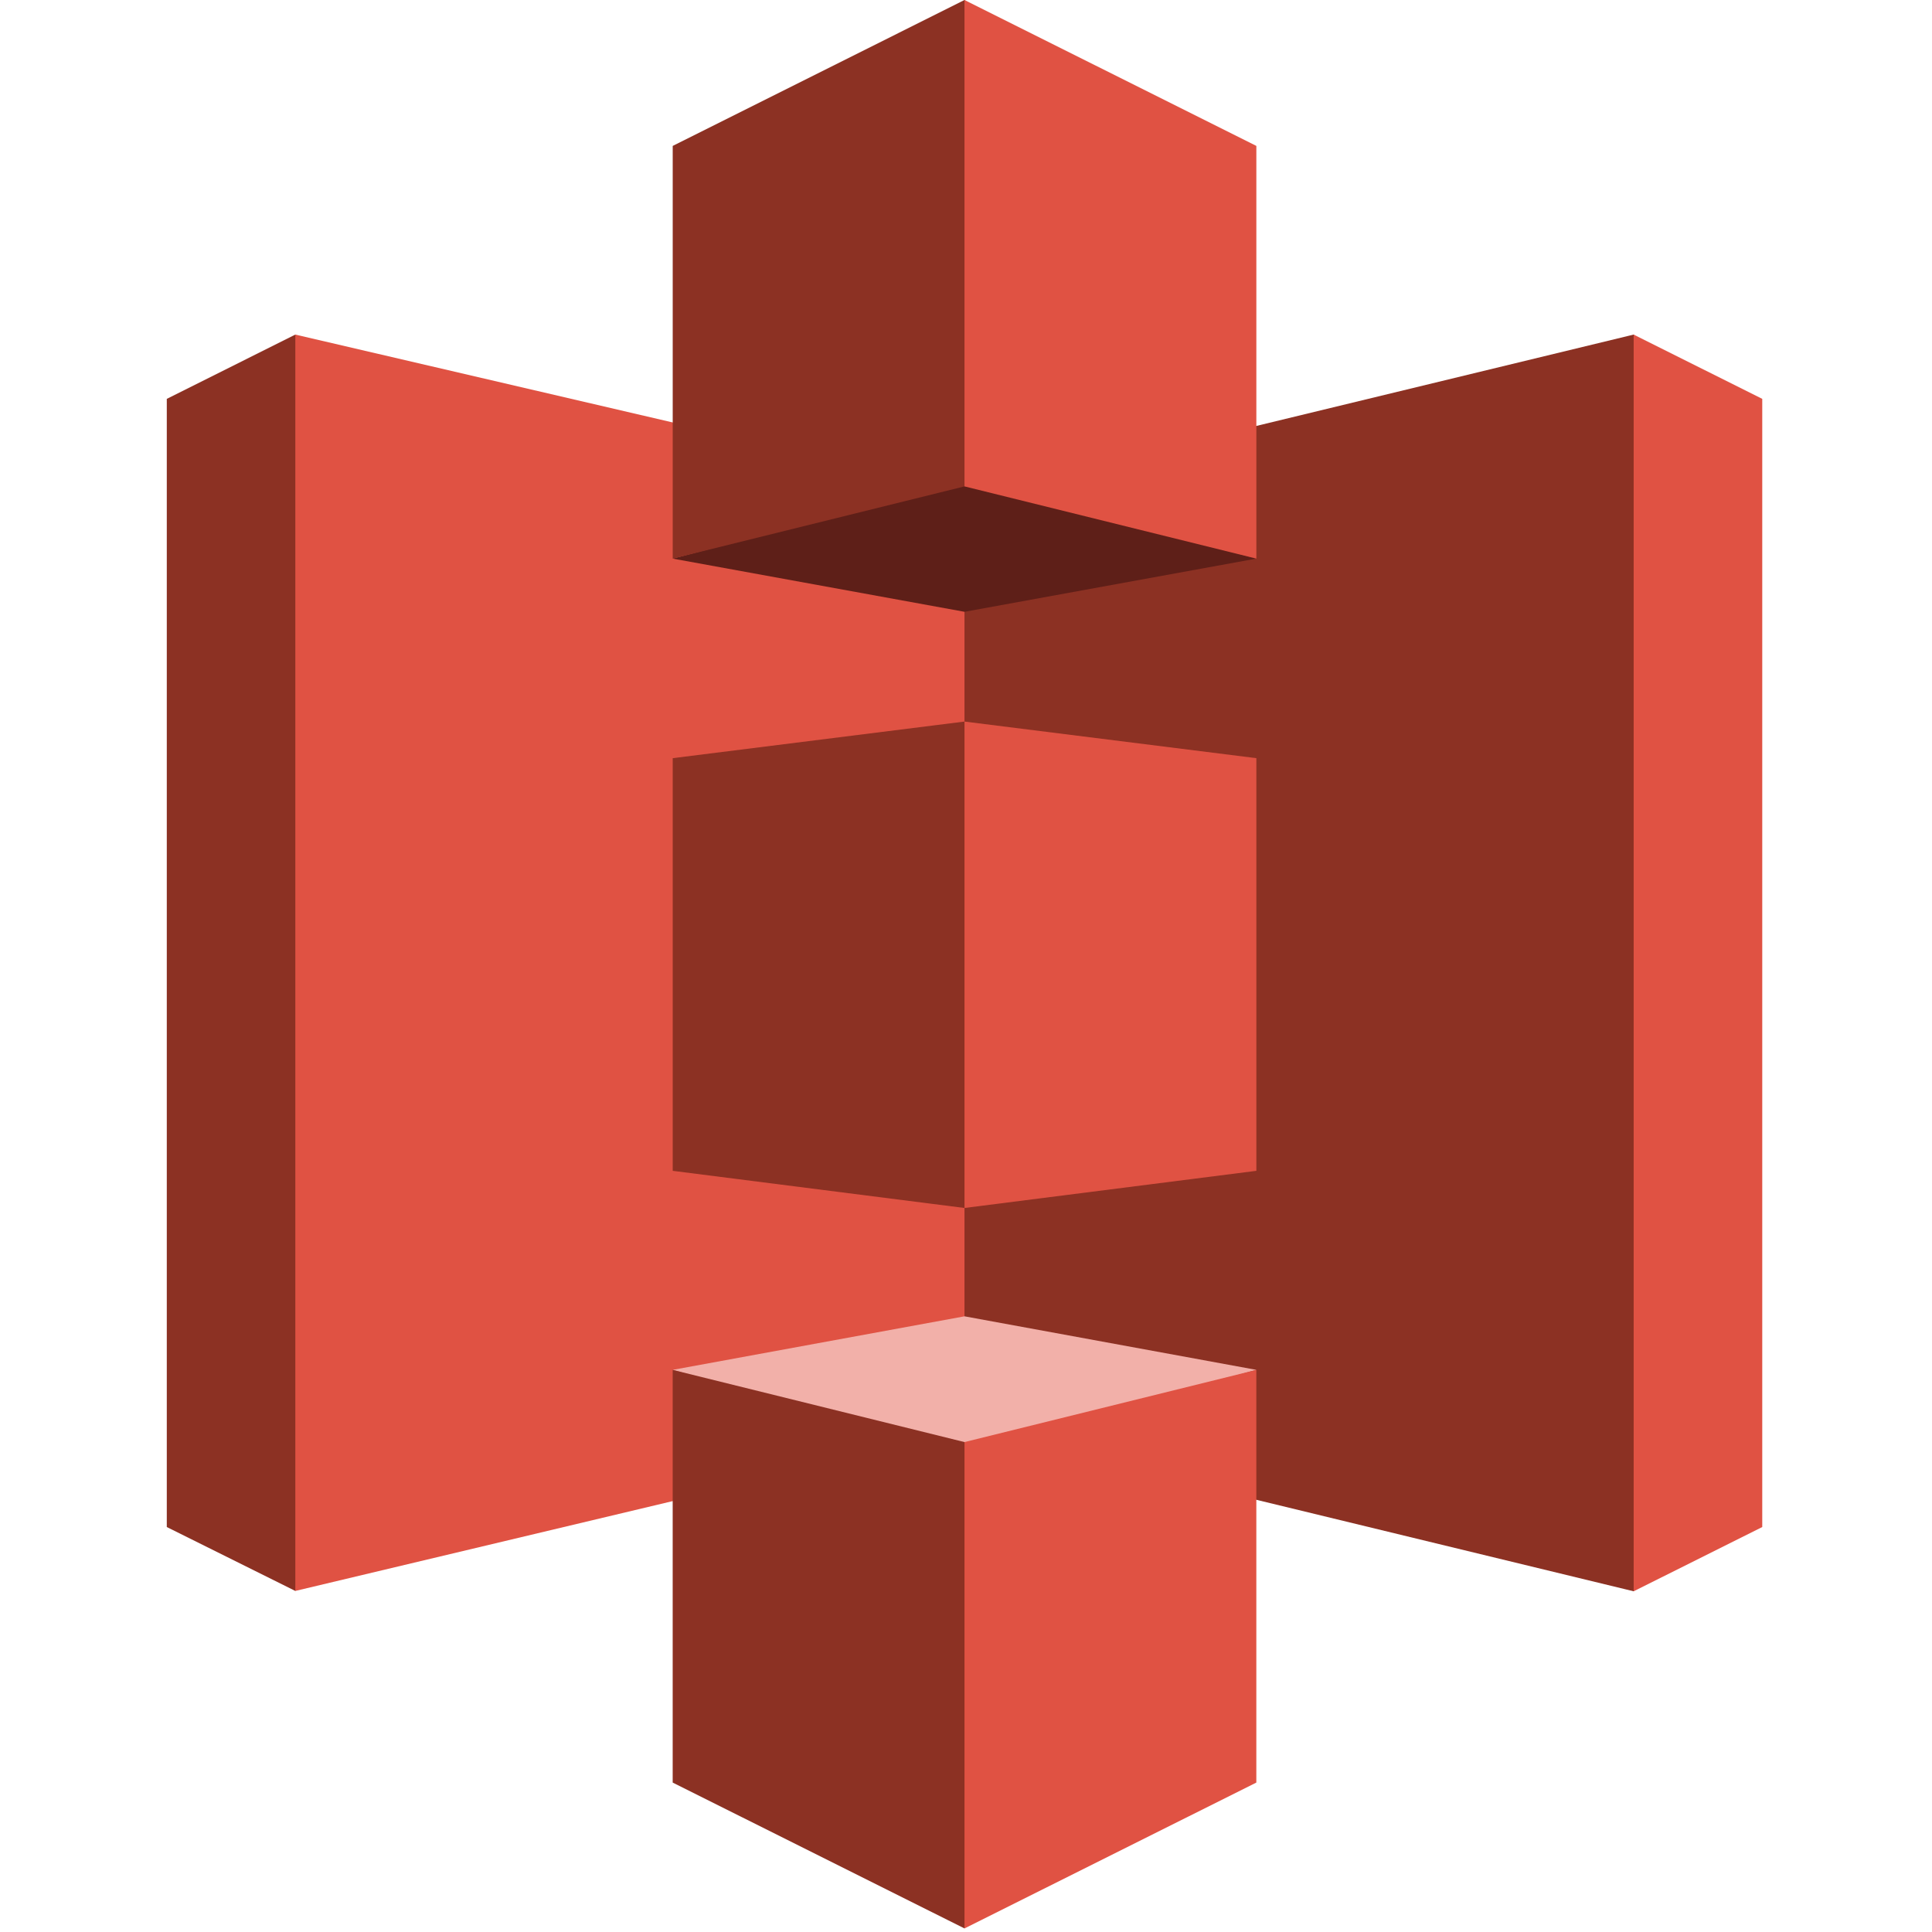 <?xml version="1.0" encoding="UTF-8" standalone="no"?>
<svg
   xmlns:dc="http://purl.org/dc/elements/1.1/"
   xmlns:cc="http://creativecommons.org/ns#"
   xmlns:rdf="http://www.w3.org/1999/02/22-rdf-syntax-ns#"
   xmlns:svg="http://www.w3.org/2000/svg"
   xmlns="http://www.w3.org/2000/svg"
   xmlns:sodipodi="http://sodipodi.sourceforge.net/DTD/sodipodi-0.dtd"
   xmlns:inkscape="http://www.inkscape.org/namespaces/inkscape"
   width="100"
   height="100"
   viewBox="0 0 12.397 12.4"
   preserveAspectRatio="xMidYMid"
   version="1.1"
   id="svg24"
   sodipodi:docname="S3Logo.svg"
   inkscape:version="0.92.3 (2405546, 2018-03-11)">
  <defs
     id="defs28" />
  <sodipodi:namedview
     pagecolor="#ffffff"
     bordercolor="#666666"
     borderopacity="1"
     objecttolerance="10"
     gridtolerance="10"
     guidetolerance="10"
     inkscape:pageopacity="0"
     inkscape:pageshadow="2"
     inkscape:window-width="2400"
     inkscape:window-height="1271"
     id="namedview26"
     showgrid="false"
     inkscape:zoom="2.1360282"
     inkscape:cx="77.239062"
     inkscape:cy="-109.78512"
     inkscape:window-x="-9"
     inkscape:window-y="-5"
     inkscape:window-maximized="1"
     inkscape:current-layer="svg24" />
  <g
     id="g851"
     transform="matrix(0.04,0,0,0.04,1.069,4.4684e-7)">
    <path
       id="path2"
       d="M 20.624,53.686 0,64 v 181.02 l 20.624,10.254 0.124,-0.149 V 53.828 l -0.124,-0.142"
       inkscape:connector-curvature="0"
       style="fill:#8c3123" />
    <path
       id="path4"
       d="M 131,229 20.624,255.274 V 53.686 L 131,79.387 V 229"
       inkscape:connector-curvature="0"
       style="fill:#e05243" />
    <path
       id="path6"
       d="m 81.178,187.866 46.818,5.96 0.294,-0.678 0.263,-76.77 -0.557,-0.6 -46.818,5.874 v 66.214"
       inkscape:connector-curvature="0"
       style="fill:#8c3123" />
    <path
       id="path8"
       d="m 127.996,229.295 107.371,26.035 0.169,-0.269 -0.003,-201.195 -0.17,-0.18 -107.367,25.996 v 149.613"
       inkscape:connector-curvature="0"
       style="fill:#8c3123" />
    <path
       id="path10"
       d="m 174.827,187.866 -46.831,5.96 v -78.048 l 46.831,5.874 v 66.214"
       inkscape:connector-curvature="0"
       style="fill:#e05243" />
    <path
       id="path12"
       d="m 174.827,89.631 -46.831,8.535 -46.818,-8.535 46.759,-12.256 46.89,12.256"
       inkscape:connector-curvature="0"
       style="fill:#5e1f18" />
    <path
       id="path14"
       d="m 174.827,219.801 -46.831,-8.591 -46.818,8.591 46.761,13.053 46.888,-13.053"
       inkscape:connector-curvature="0"
       style="fill:#f2b0a9" />
    <path
       id="path16"
       d="m 81.178,89.631 46.818,-11.586 0.379,-0.117 V 0.313 L 127.996,0 81.178,23.413 v 66.218"
       inkscape:connector-curvature="0"
       style="fill:#8c3123" />
    <path
       id="path18"
       d="M 174.827,89.631 127.996,78.045 V 0 l 46.831,23.413 v 66.218"
       inkscape:connector-curvature="0"
       style="fill:#e05243" />
    <path
       id="path20"
       d="M 127.996,309.428 81.173,286.023 v -66.217 l 46.823,11.582 0.689,0.783 -0.187,75.906 -0.502,1.351"
       inkscape:connector-curvature="0"
       style="fill:#8c3123" />
    <path
       id="path22"
       d="m 127.996,309.428 46.827,-23.405 v -66.217 l -46.827,11.582 v 78.04 M 235.367,53.686 256,64 v 181.02 l -20.633,10.31 V 53.686"
       inkscape:connector-curvature="0"
       style="fill:#e05243" />
  </g>
</svg>
